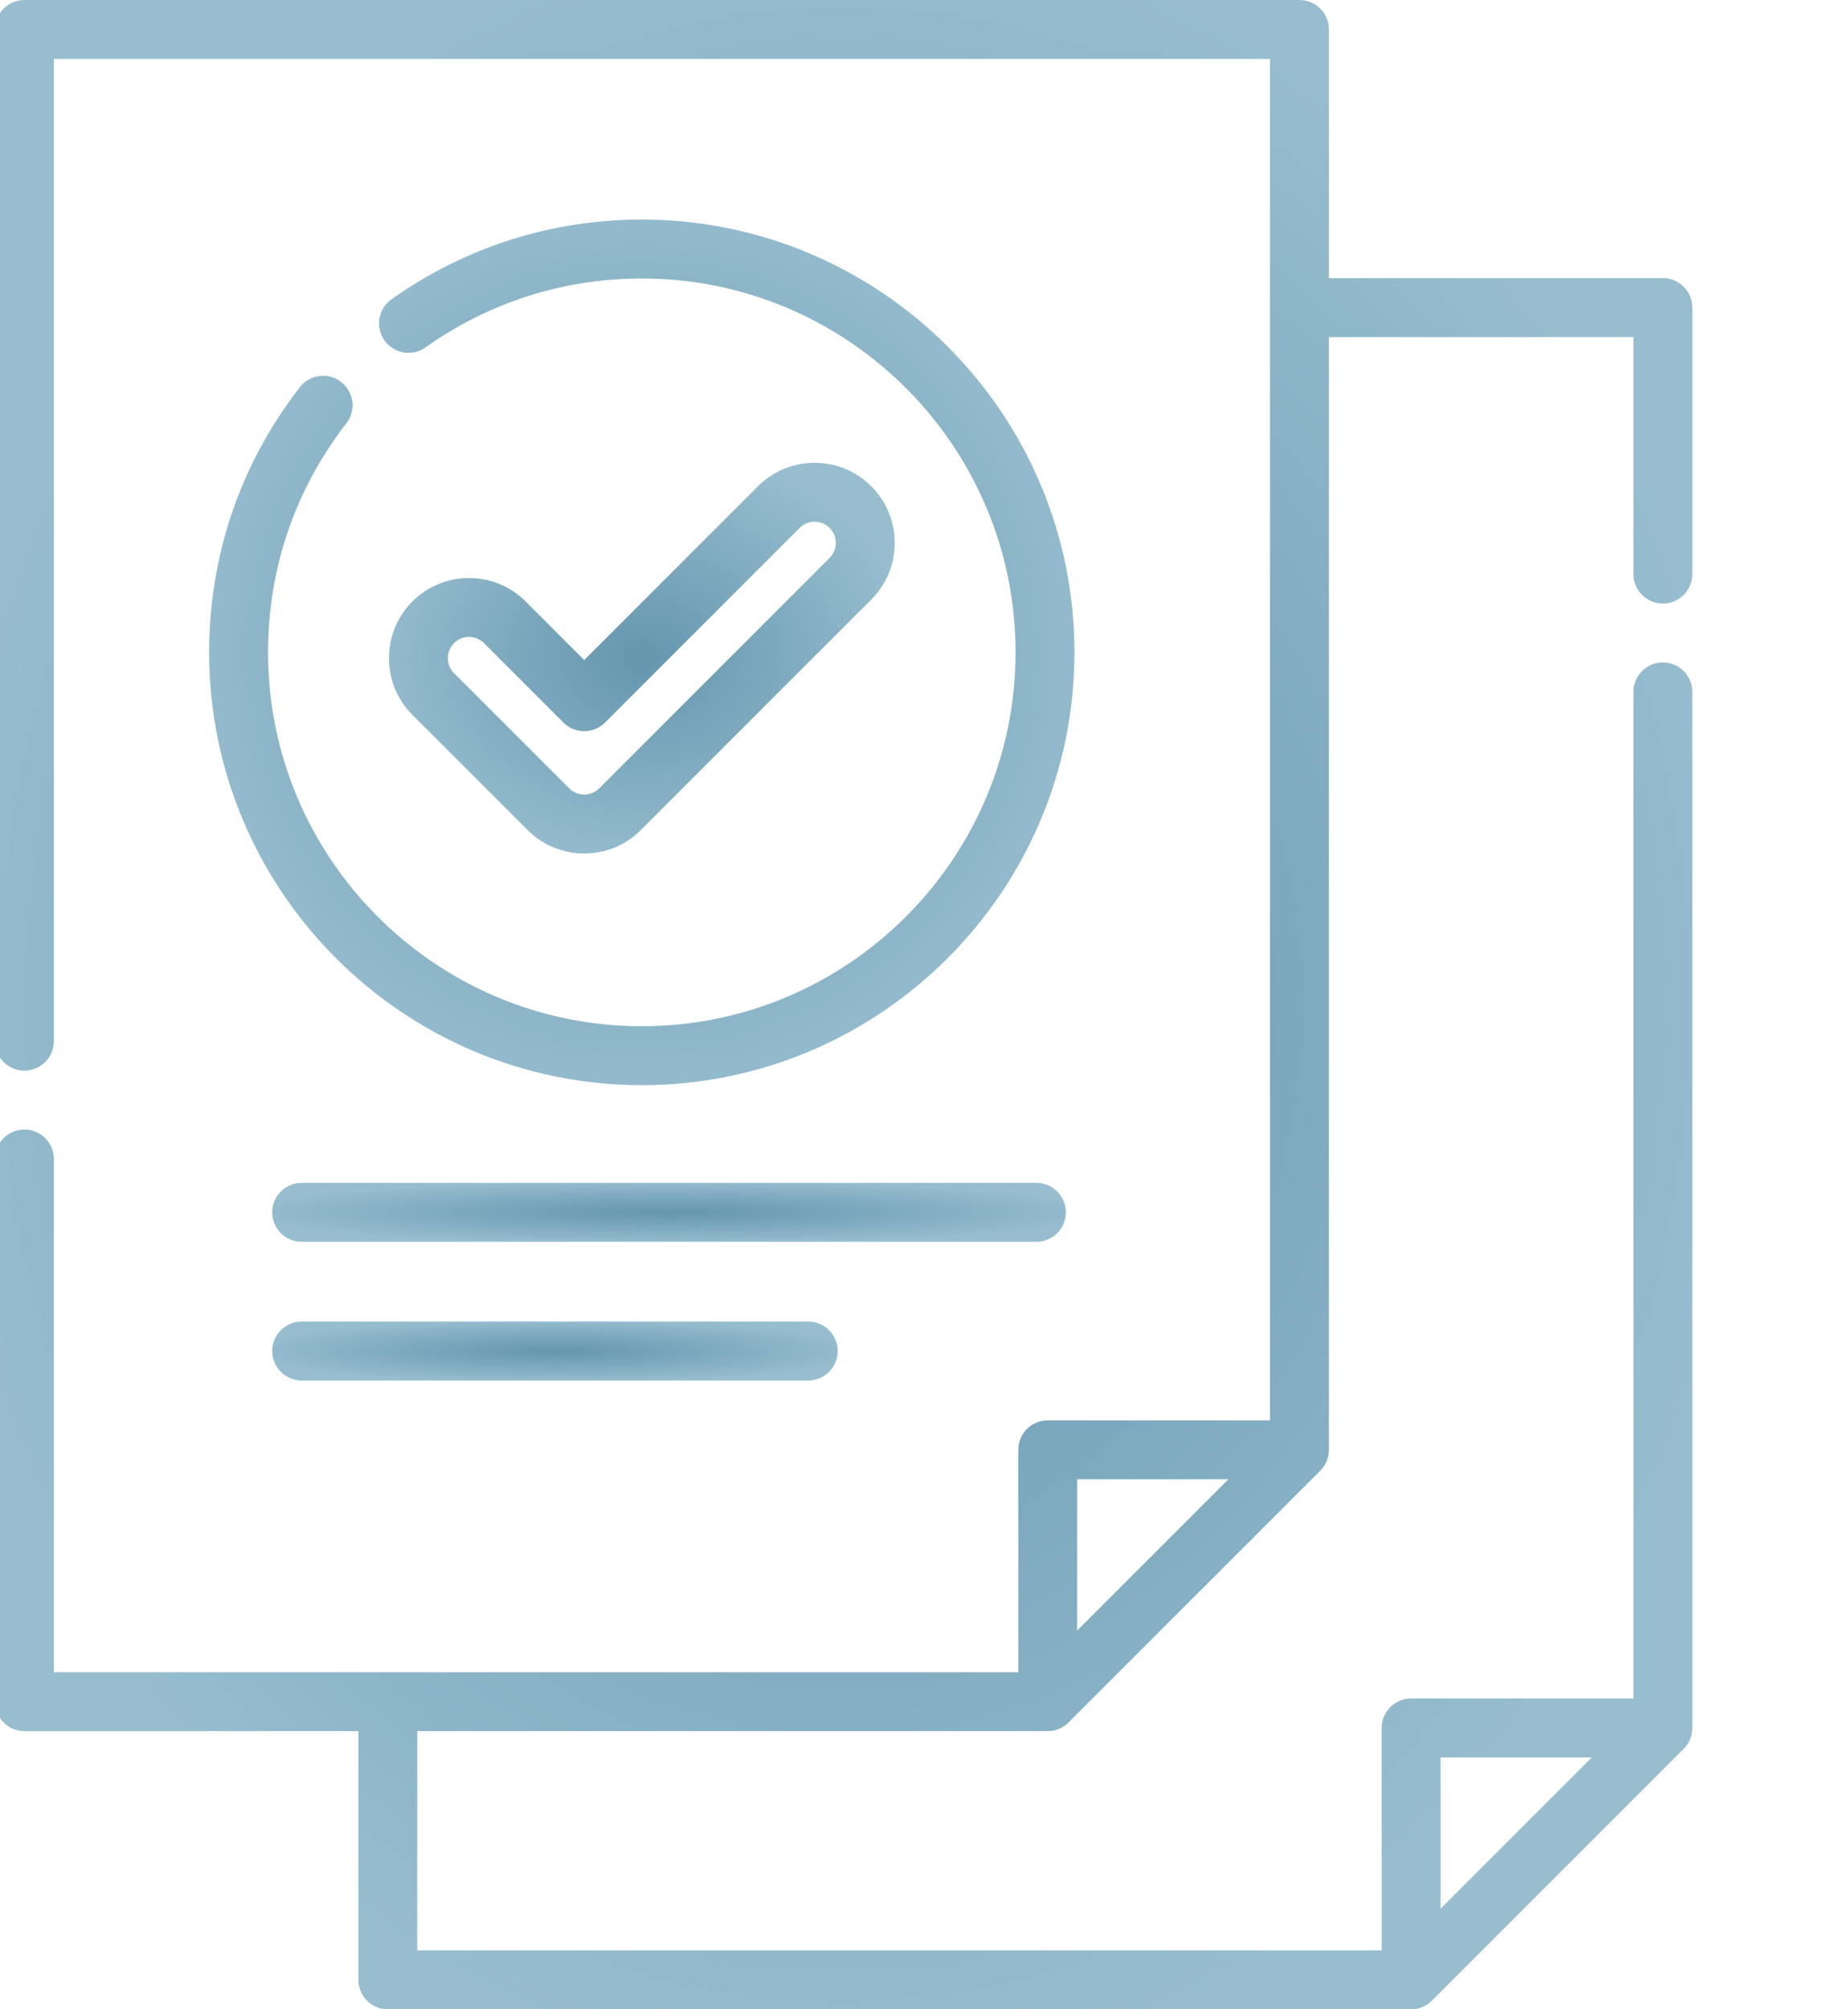 <svg width="92" height="100" viewBox="0 0 92 100" fill="none" xmlns="http://www.w3.org/2000/svg">
<g clip-path="url(#clip0_39_1201)">
<path d="M51.596 58.871H15.017C14.207 58.871 13.551 59.528 13.551 60.337C13.551 61.147 14.207 61.803 15.017 61.803H51.596C52.406 61.803 53.062 61.147 53.062 60.337C53.062 59.527 52.406 58.871 51.596 58.871Z" fill="url(#paint0_radial_39_1201)"/>
<path d="M40.237 65.772H15.017C14.207 65.772 13.551 66.428 13.551 67.237C13.551 68.047 14.207 68.704 15.017 68.704H40.237C41.047 68.704 41.703 68.047 41.703 67.237C41.703 66.428 41.047 65.772 40.237 65.772Z" fill="url(#paint1_radial_39_1201)"/>
<path d="M82.784 30.037C83.594 30.037 84.25 29.38 84.25 28.57V15.309C84.25 14.499 83.594 13.843 82.784 13.843H66.159V1.466C66.159 0.656 65.503 0 64.693 0H1.216C0.406 0 -0.25 0.656 -0.25 1.466V51.818C-0.25 52.627 0.406 53.284 1.216 53.284C2.026 53.284 2.682 52.627 2.682 51.818V2.932H63.227V70.691H52.159C51.349 70.691 50.693 71.347 50.693 72.157V83.225L2.682 83.225V57.682C2.682 56.873 2.026 56.216 1.216 56.216C0.406 56.216 -0.25 56.873 -0.25 57.682V84.691C-0.25 85.501 0.406 86.157 1.216 86.157H17.842V98.534C17.842 99.344 18.498 100 19.308 100H70.251C70.263 100 70.274 99.998 70.286 99.998C70.322 99.997 70.358 99.996 70.393 99.993C70.421 99.99 70.449 99.985 70.476 99.981C70.496 99.978 70.516 99.976 70.535 99.972C70.564 99.966 70.593 99.958 70.622 99.95C70.639 99.946 70.656 99.942 70.673 99.937C70.701 99.929 70.729 99.918 70.756 99.908C70.773 99.902 70.791 99.896 70.808 99.889C70.834 99.878 70.86 99.865 70.885 99.853C70.903 99.845 70.921 99.838 70.938 99.829C70.965 99.814 70.991 99.797 71.017 99.781C71.032 99.772 71.047 99.764 71.061 99.755C71.096 99.732 71.13 99.706 71.164 99.679C71.168 99.676 71.173 99.673 71.177 99.669C71.215 99.638 71.251 99.606 71.286 99.571L83.82 87.036C83.867 86.99 83.909 86.94 83.948 86.888C83.958 86.875 83.967 86.863 83.976 86.85C84.013 86.798 84.048 86.744 84.078 86.688C84.079 86.686 84.08 86.683 84.082 86.68C84.11 86.626 84.134 86.57 84.155 86.513C84.161 86.499 84.166 86.484 84.171 86.469C84.191 86.409 84.209 86.348 84.222 86.286C84.222 86.285 84.222 86.285 84.222 86.285C84.234 86.224 84.241 86.161 84.245 86.098C84.246 86.082 84.247 86.066 84.247 86.049C84.248 86.033 84.25 86.016 84.25 86V34.435C84.25 33.625 83.593 32.969 82.784 32.969C81.974 32.969 81.318 33.625 81.318 34.435V84.533H70.25C69.44 84.533 68.784 85.19 68.784 85.999V97.068H20.773V86.157H52.159C52.171 86.157 52.182 86.156 52.194 86.155C52.23 86.154 52.266 86.153 52.301 86.15C52.329 86.147 52.357 86.142 52.385 86.138C52.404 86.135 52.423 86.133 52.443 86.129C52.472 86.123 52.501 86.115 52.53 86.107C52.547 86.103 52.565 86.099 52.581 86.094C52.609 86.086 52.637 86.075 52.664 86.065C52.681 86.059 52.699 86.053 52.716 86.046C52.742 86.035 52.768 86.022 52.794 86.01C52.811 86.002 52.829 85.995 52.846 85.986C52.873 85.971 52.899 85.954 52.925 85.938C52.94 85.929 52.955 85.921 52.969 85.912C53.004 85.889 53.038 85.863 53.072 85.836C53.076 85.833 53.081 85.83 53.085 85.827C53.123 85.796 53.16 85.763 53.194 85.728L65.729 73.194C65.775 73.147 65.817 73.097 65.856 73.045C65.866 73.033 65.875 73.02 65.884 73.008C65.921 72.956 65.956 72.902 65.986 72.845C65.987 72.843 65.988 72.841 65.99 72.838C66.018 72.784 66.042 72.728 66.063 72.671C66.069 72.656 66.074 72.641 66.079 72.626C66.1 72.566 66.117 72.505 66.13 72.443C66.13 72.443 66.13 72.442 66.13 72.442C66.142 72.381 66.149 72.318 66.153 72.255C66.154 72.239 66.155 72.223 66.155 72.206C66.156 72.19 66.158 72.174 66.158 72.157V16.775H81.317V28.57C81.318 29.38 81.975 30.037 82.784 30.037ZM71.716 87.466H79.245L71.716 94.994V87.466ZM53.624 81.152V73.623H61.153L53.624 81.152Z" fill="url(#paint2_radial_39_1201)"/>
<path d="M43.374 24.201C42.621 23.448 41.619 23.033 40.554 23.033C39.489 23.033 38.488 23.448 37.734 24.201L29.084 32.851L26.169 29.936C25.416 29.183 24.414 28.768 23.349 28.768C22.284 28.768 21.282 29.183 20.529 29.936C18.975 31.491 18.975 34.02 20.529 35.575L26.265 41.31C27.018 42.063 28.019 42.478 29.084 42.478C30.149 42.478 31.151 42.063 31.904 41.31L43.374 29.84C44.127 29.087 44.542 28.086 44.542 27.021C44.542 25.955 44.127 24.954 43.374 24.201ZM41.3 27.767L29.83 39.237C29.631 39.436 29.366 39.546 29.084 39.546C28.806 39.546 28.534 39.433 28.338 39.237L22.603 33.502C22.191 33.09 22.191 32.42 22.603 32.009C22.802 31.81 23.067 31.7 23.349 31.7C23.631 31.7 23.896 31.81 24.095 32.009L28.047 35.961C28.322 36.236 28.695 36.391 29.084 36.391C29.473 36.391 29.846 36.236 30.121 35.961L39.808 26.274C40.007 26.075 40.272 25.965 40.554 25.965C40.836 25.965 41.101 26.075 41.3 26.274C41.5 26.473 41.609 26.738 41.609 27.02C41.61 27.302 41.5 27.567 41.3 27.767Z" fill="url(#paint3_radial_39_1201)"/>
<path d="M31.951 10.928C27.452 10.928 23.142 12.301 19.487 14.899C18.827 15.368 18.672 16.283 19.141 16.943C19.61 17.603 20.525 17.758 21.185 17.289C24.342 15.046 28.064 13.86 31.951 13.86C42.211 13.86 50.558 22.207 50.558 32.467C50.558 42.727 42.211 51.075 31.951 51.075C21.691 51.075 13.344 42.728 13.344 32.467C13.344 28.297 14.692 24.355 17.242 21.069C17.739 20.43 17.623 19.509 16.983 19.012C16.344 18.516 15.423 18.632 14.926 19.271C11.973 23.076 10.412 27.64 10.412 32.467C10.412 44.344 20.075 54.007 31.951 54.007C43.828 54.007 53.49 44.344 53.49 32.467C53.49 20.59 43.828 10.928 31.951 10.928Z" fill="url(#paint4_radial_39_1201)"/>
</g>
<defs>
<radialGradient id="paint0_radial_39_1201" cx="0" cy="0" r="1" gradientUnits="userSpaceOnUse" gradientTransform="translate(33.307 60.337) rotate(90) scale(1.587 21.385)">
<stop stop-color="#6496AE"/>
<stop offset="0" stop-color="#6496AE"/>
<stop offset="1" stop-color="#97BDCF"/>
</radialGradient>
<radialGradient id="paint1_radial_39_1201" cx="0" cy="0" r="1" gradientUnits="userSpaceOnUse" gradientTransform="translate(27.627 67.237) rotate(90) scale(1.587 15.237)">
<stop stop-color="#6496AE"/>
<stop offset="0" stop-color="#6496AE"/>
<stop offset="1" stop-color="#97BDCF"/>
</radialGradient>
<radialGradient id="paint2_radial_39_1201" cx="0" cy="0" r="1" gradientUnits="userSpaceOnUse" gradientTransform="translate(42 50) rotate(90) scale(54.124 45.735)">
<stop stop-color="#6496AE"/>
<stop offset="0" stop-color="#6496AE"/>
<stop offset="1" stop-color="#97BDCF"/>
</radialGradient>
<radialGradient id="paint3_radial_39_1201" cx="0" cy="0" r="1" gradientUnits="userSpaceOnUse" gradientTransform="translate(31.953 32.755) rotate(90) scale(10.525 13.628)">
<stop stop-color="#6496AE"/>
<stop offset="0" stop-color="#6496AE"/>
<stop offset="1" stop-color="#97BDCF"/>
</radialGradient>
<radialGradient id="paint4_radial_39_1201" cx="0" cy="0" r="1" gradientUnits="userSpaceOnUse" gradientTransform="translate(31.951 32.468) rotate(90) scale(23.316 23.316)">
<stop stop-color="#6496AE"/>
<stop offset="0" stop-color="#6496AE"/>
<stop offset="1" stop-color="#97BDCF"/>
</radialGradient>
<clipPath id="clip0_39_1201">
<rect width="92" height="100" fill="white"/>
</clipPath>
</defs>
</svg>
